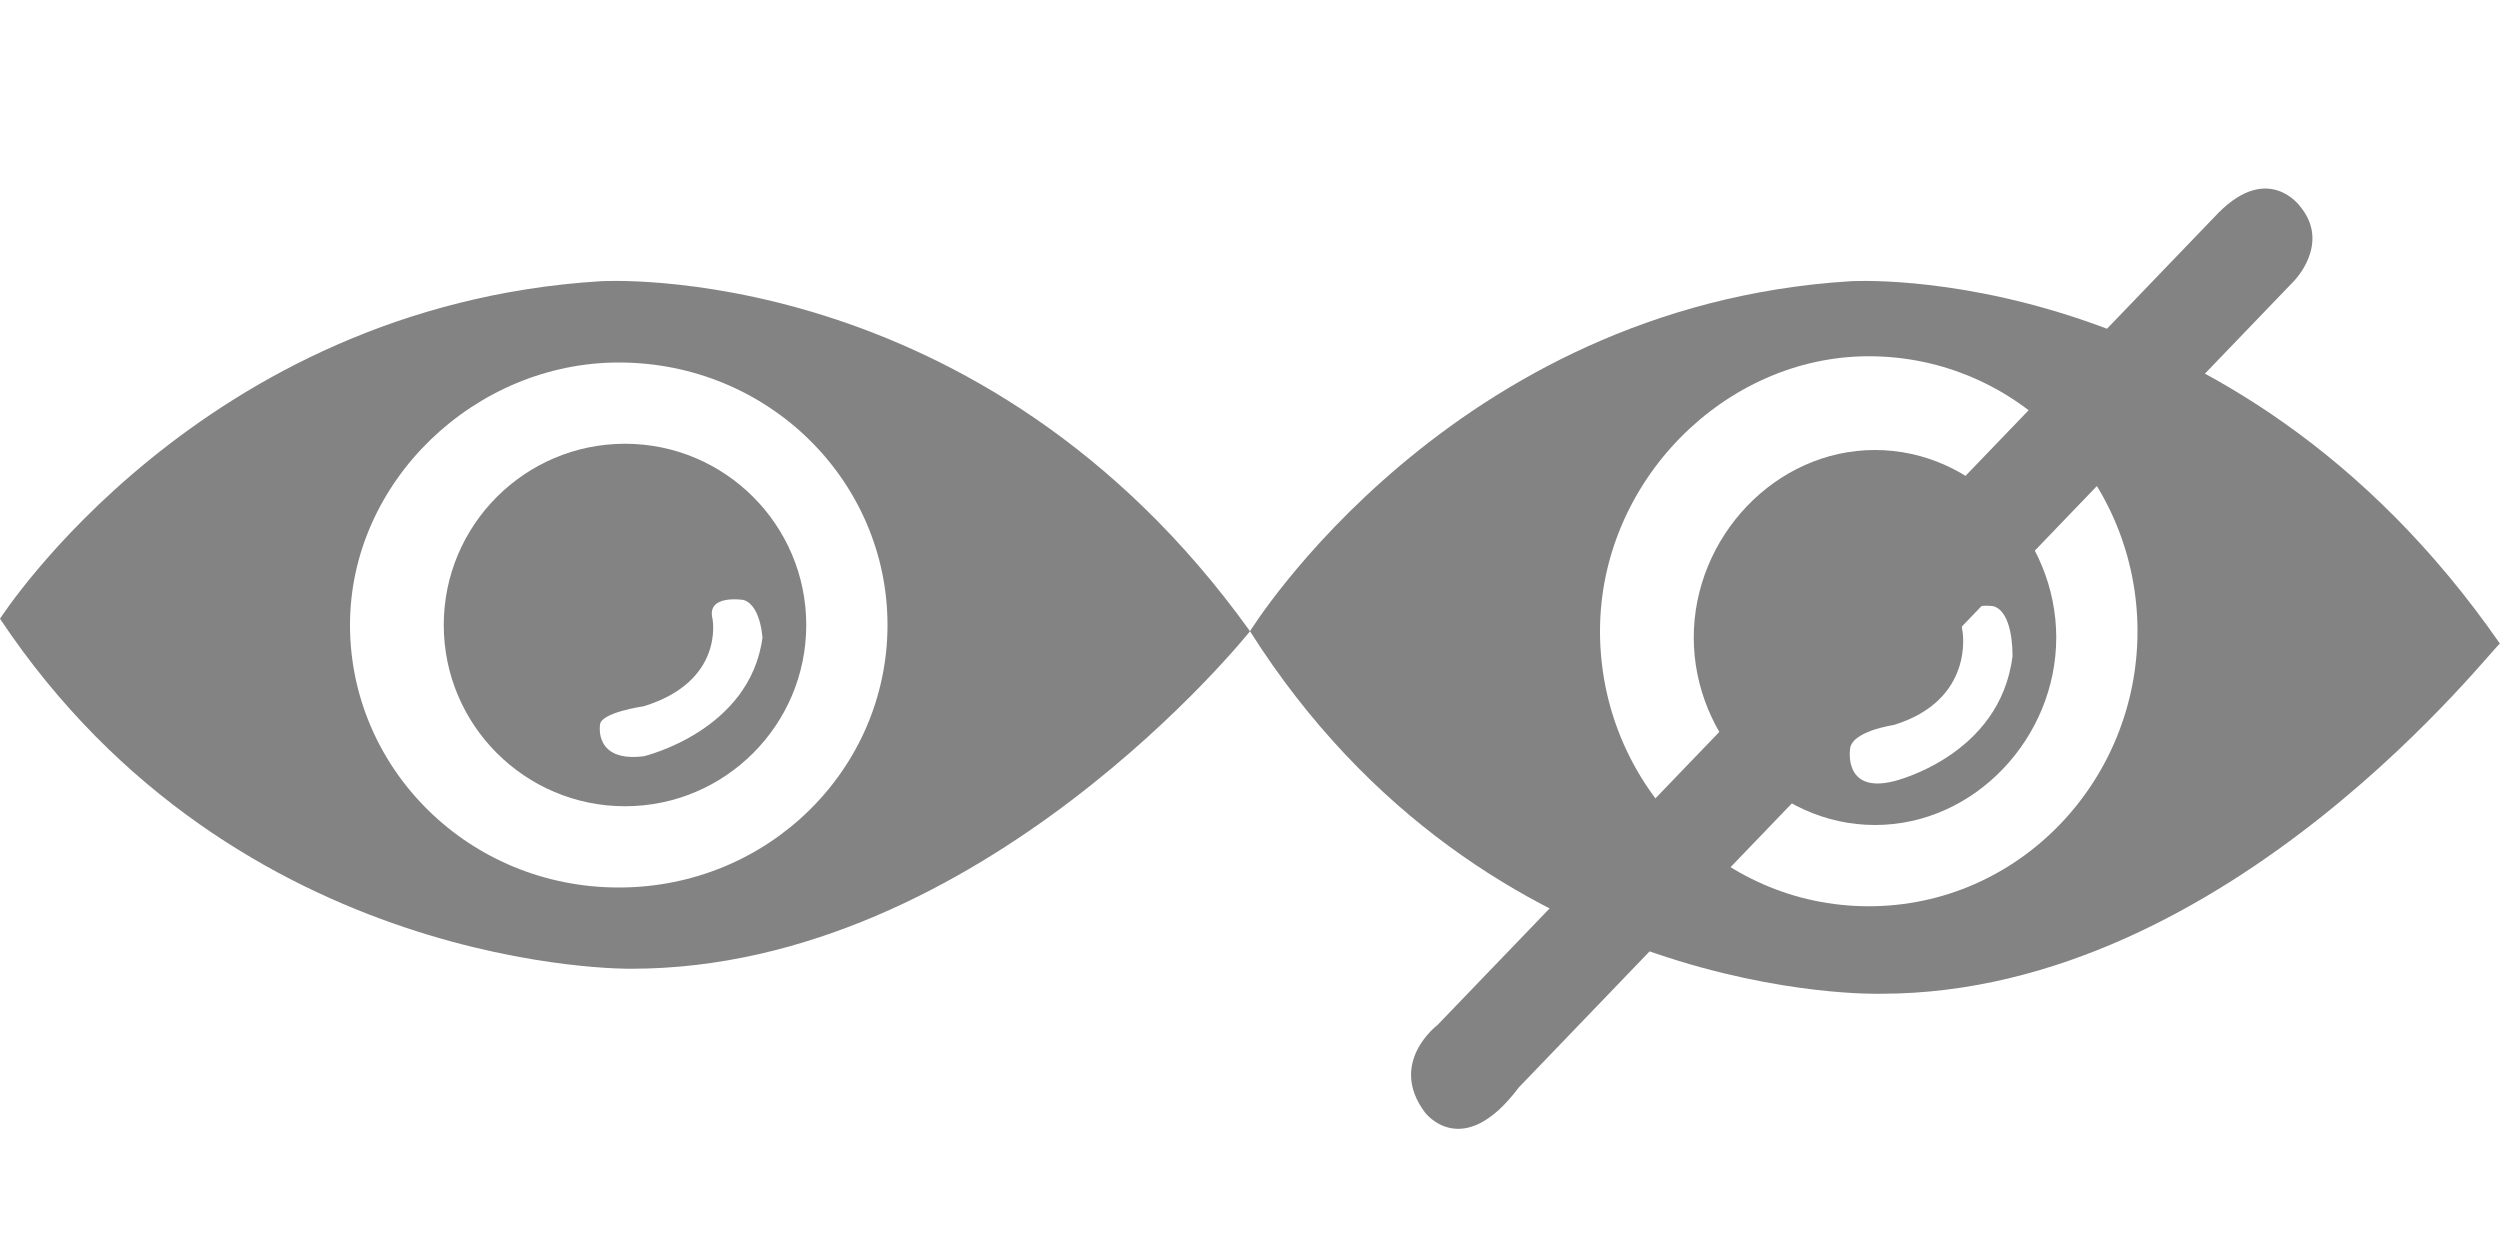 <svg xmlns="http://www.w3.org/2000/svg" width="40" height="20" viewBox="-9.5 28 40 20"><g fill="#838383"><path d="M20.5 41.2c-1.6 0-2.9-1.4-2.9-3s1.3-3 2.9-3 2.9 1.4 2.9 3-1.3 3-2.9 3zm1.9-3.5s-.6-.1-.5.4c0 0 .2 1.1-1.1 1.5 0 0-.7.1-.7.4 0 0-.1.7.7.5 0 0 1.7-.4 1.9-2 0-.1 0-.7-.3-.8z"/><path d="M20.6 43.9s-6.3.2-10.1-5.8c0 0 3.2-5.2 9.6-5.6 0 0 6.1-.4 10.4 5.8 0-.1-4.3 5.6-9.9 5.6zm-.2-10.2c-2.3 0-4.3 2-4.3 4.4 0 2.4 1.9 4.4 4.3 4.4s4.3-2 4.3-4.4c0-2.4-1.9-4.4-4.3-4.4z"/><path d="M26 31.4l-12.5 13s-.8.6-.2 1.4c0 0 .6.8 1.5-.4l12.4-12.9s.6-.6.1-1.2c0 0-.5-.7-1.3.1z"/></g><g fill="#838383"><path d="M.5 40.9c-1.6 0-2.9-1.3-2.9-2.9 0-1.6 1.3-2.9 2.9-2.9 1.6 0 2.9 1.3 2.9 2.9 0 1.6-1.3 2.9-2.9 2.9zm1.9-3.3s-.6-.1-.5.3c0 0 .2 1-1.1 1.4 0 0-.7.1-.7.3 0 0-.1.6.7.5 0 0 1.7-.4 1.9-1.9 0 .1 0-.5-.3-.6z"/><path d="M.6 43.5s-6.3.1-10.1-5.6c0 0 3.2-5 9.6-5.4 0 0 6.1-.4 10.4 5.6 0 0-4.3 5.4-9.9 5.4zm-.2-9.7c-2.3 0-4.3 1.9-4.3 4.2S-2 42.2.4 42.2s4.3-1.9 4.3-4.2-1.9-4.2-4.3-4.2z"/></g></svg>